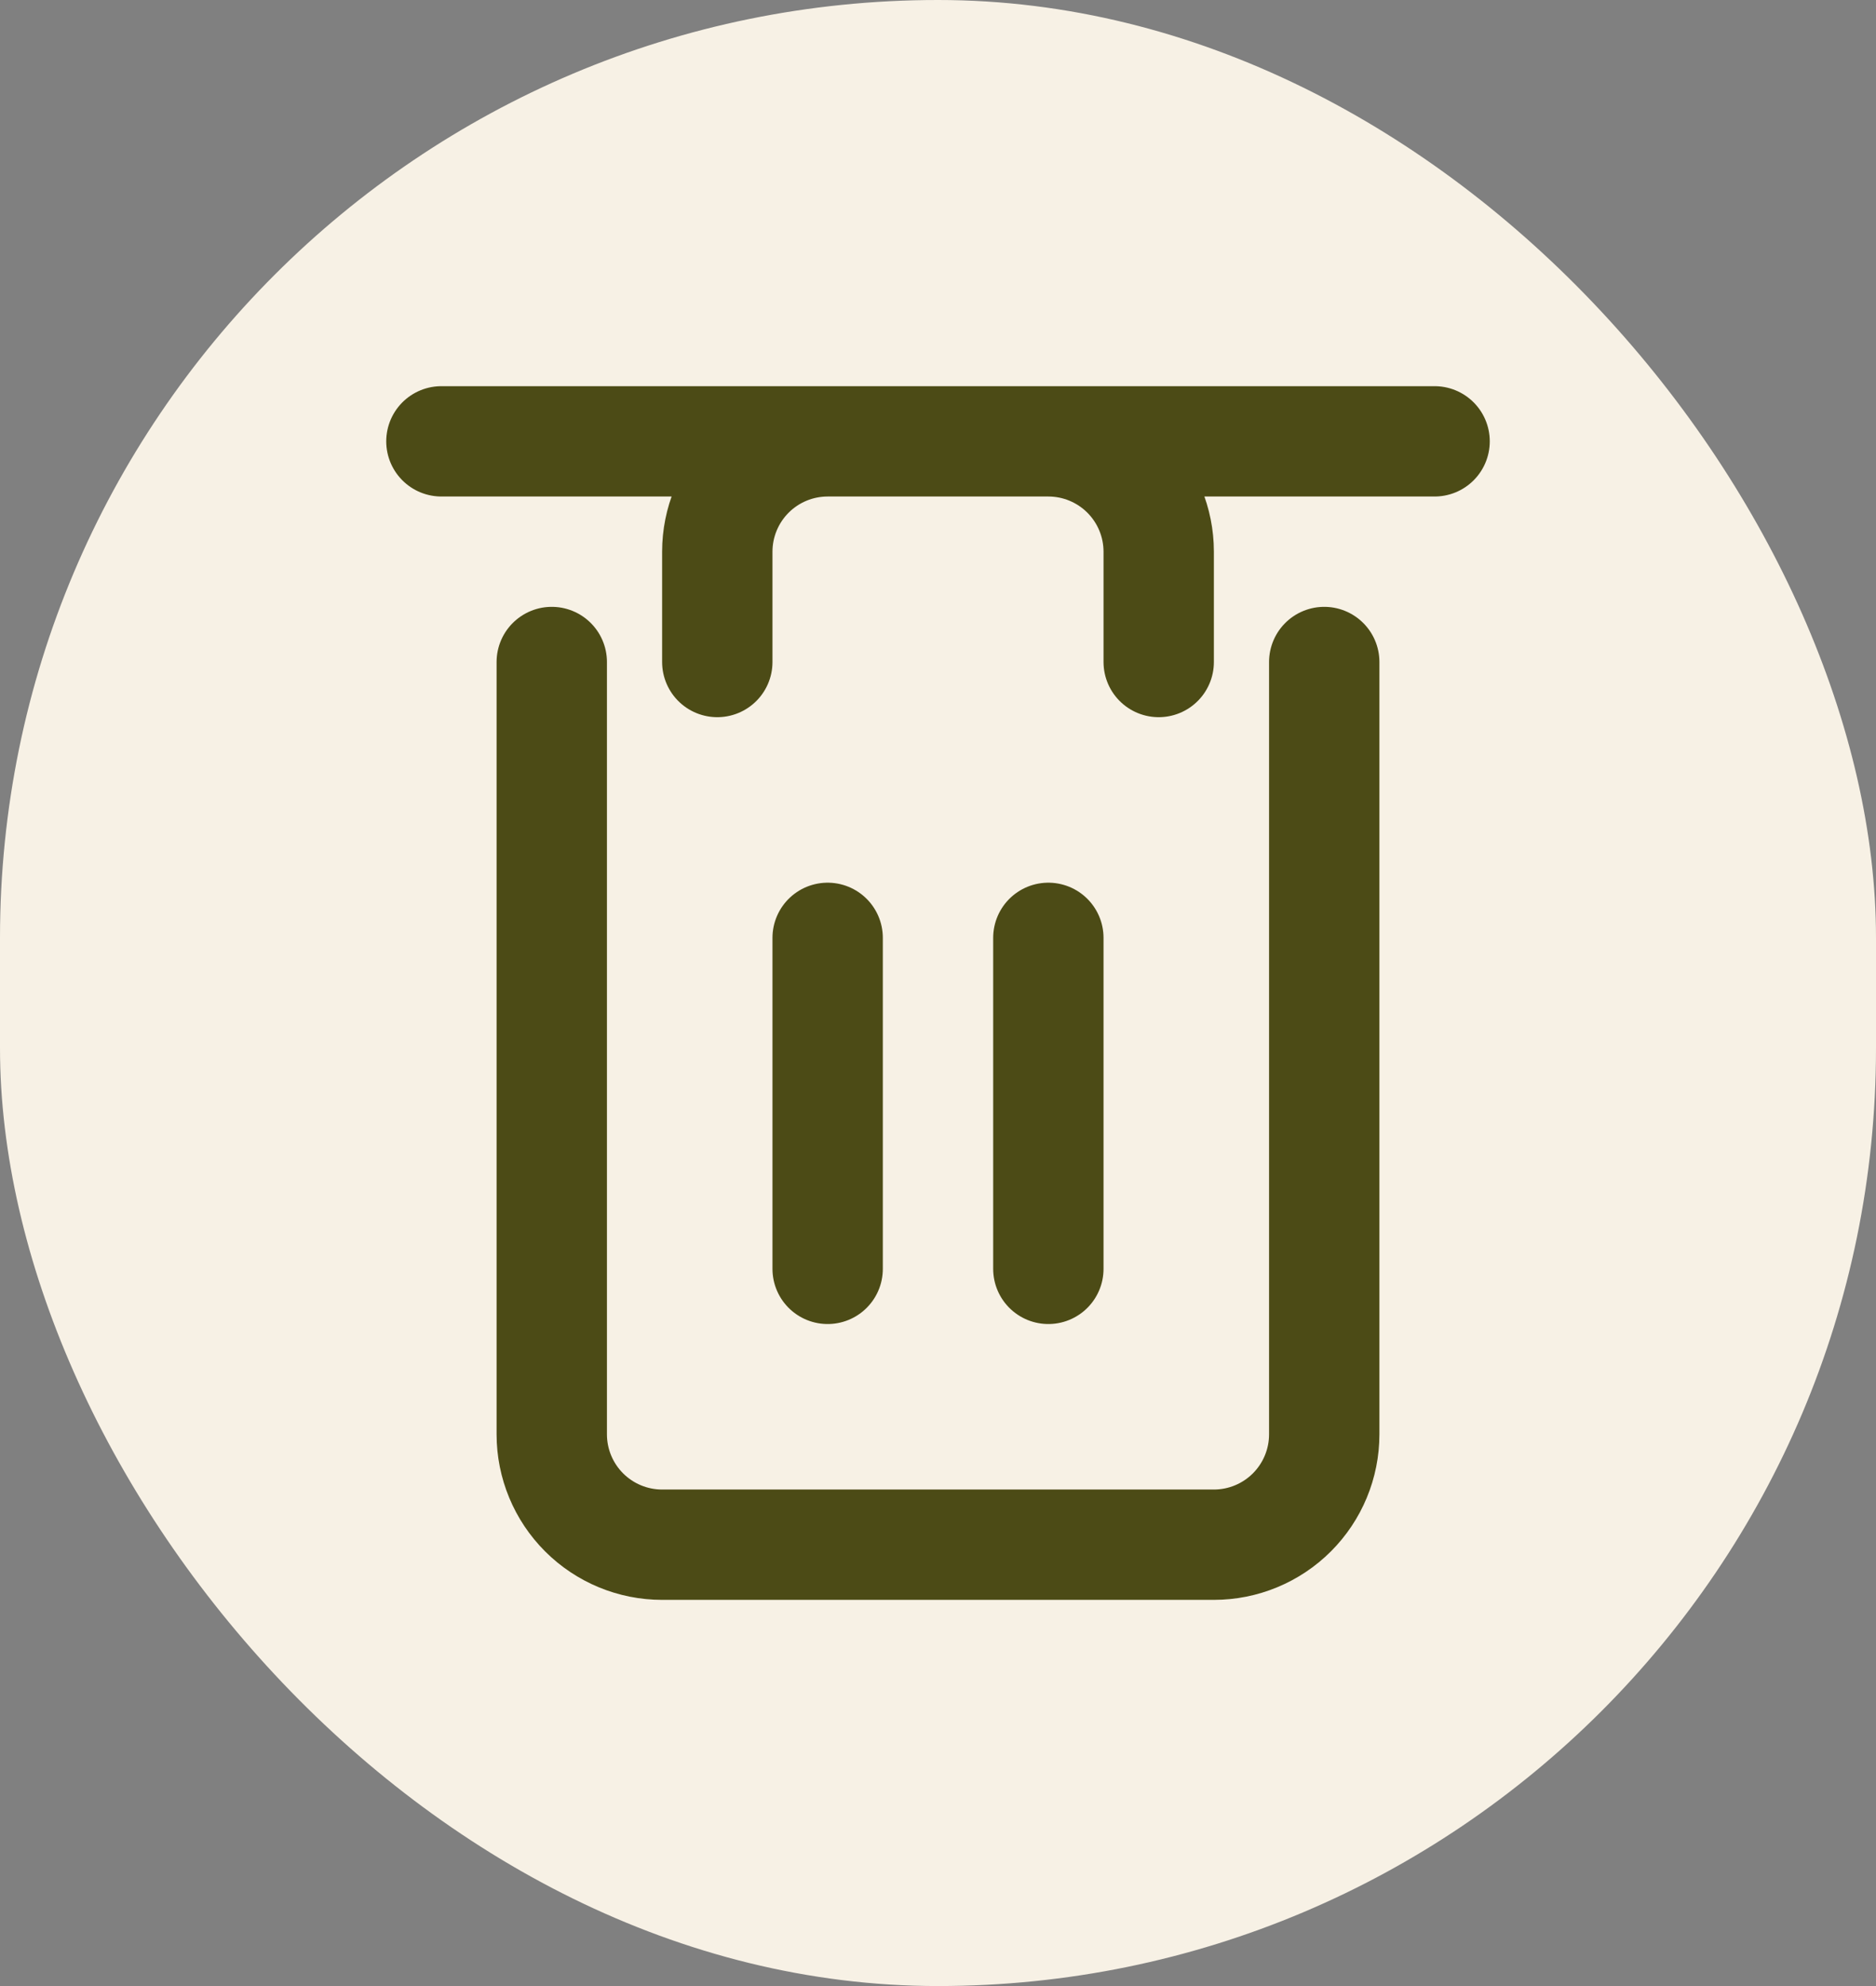 <svg width="34" height="36" viewBox="0 0 34 36" fill="none" xmlns="http://www.w3.org/2000/svg">
<rect x="0" y="0" width="34" height="36" fill="#808080" stroke="none"/>
<rect width="34" height="36" rx="17" fill="#F7F1E5"/>
<path d="M8 8H26M24 12V26C24 26.53 23.789 27.039 23.414 27.414C23.039 27.789 22.53 28 22 28H12C11.47 28 10.961 27.789 10.586 27.414C10.211 27.039 10 26.53 10 26V12M13 12V10C13 9.47 13.211 8.961 13.586 8.586C13.961 8.211 14.47 8 15 8H19C19.53 8 20.039 8.211 20.414 8.586C20.789 8.961 21 9.47 21 10V12M15 17V23M19 17V23" stroke="#4C4B16" stroke-width="2" stroke-linecap="round" stroke-linejoin="round"/>
</svg>
